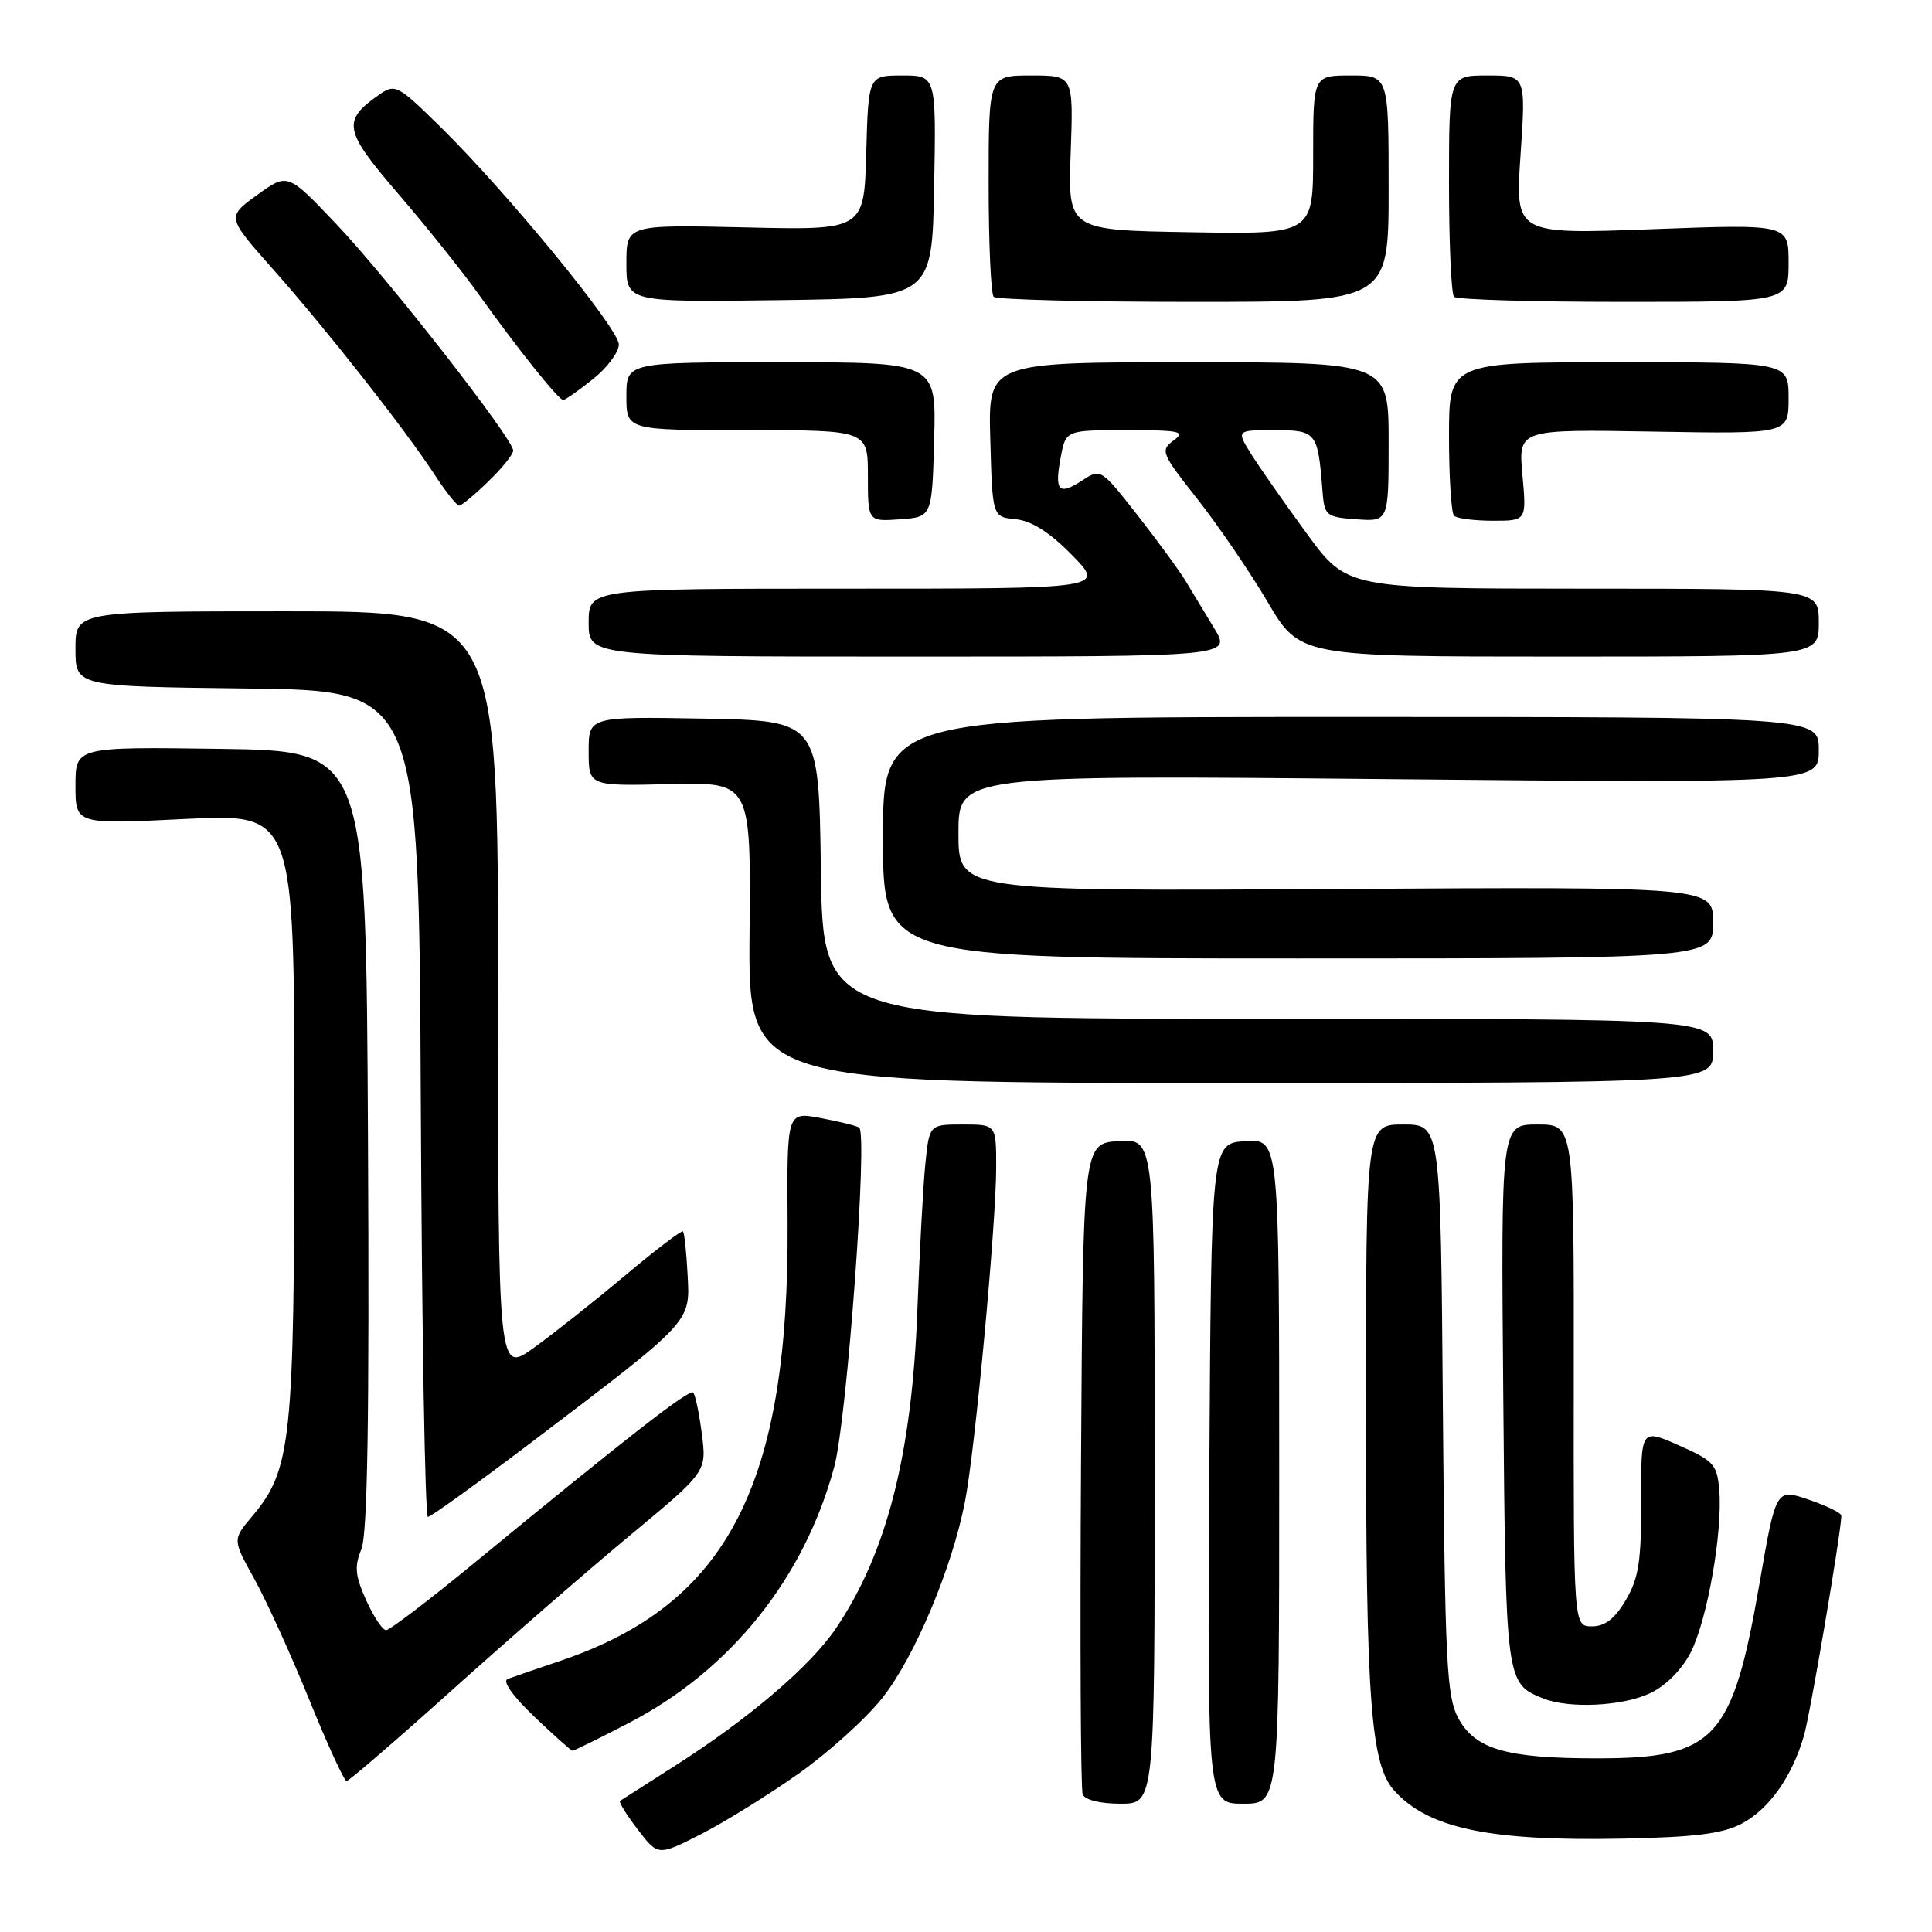 <?xml version="1.0" encoding="UTF-8" standalone="no"?>
<!DOCTYPE svg PUBLIC "-//W3C//DTD SVG 1.1//EN" "http://www.w3.org/Graphics/SVG/1.1/DTD/svg11.dtd" >
<svg xmlns="http://www.w3.org/2000/svg" xmlns:xlink="http://www.w3.org/1999/xlink" version="1.1" viewBox="0 0 256 256">
 <g >
 <path fill="currentColor"
d=" M 105.74 235.07 C 109.73 232.26 114.76 227.72 116.92 224.98 C 121.18 219.60 126.15 207.79 127.86 199.00 C 129.21 192.11 132.00 162.16 132.00 154.63 C 132.00 149.00 132.00 149.00 127.57 149.00 C 123.14 149.00 123.14 149.00 122.61 154.25 C 122.32 157.14 121.85 165.80 121.56 173.50 C 120.84 192.72 117.51 205.79 110.77 215.76 C 107.39 220.77 99.23 227.73 89.48 233.95 C 85.64 236.40 82.34 238.50 82.15 238.63 C 81.96 238.76 83.01 240.46 84.49 242.40 C 87.19 245.93 87.19 245.93 92.84 243.06 C 95.95 241.48 101.76 237.88 105.74 235.07 Z  M 230.79 241.64 C 234.41 239.73 237.46 235.42 239.03 230.00 C 239.87 227.12 243.95 203.10 243.99 200.84 C 244.00 200.48 242.05 199.52 239.66 198.71 C 235.32 197.23 235.32 197.23 233.14 209.84 C 229.54 230.56 227.27 233.00 211.50 232.99 C 199.63 232.99 195.48 231.79 193.25 227.70 C 191.69 224.84 191.47 220.47 191.19 186.75 C 190.89 149.00 190.89 149.00 185.94 149.00 C 181.00 149.00 181.00 149.00 181.00 186.86 C 181.00 225.44 181.62 233.82 184.76 237.28 C 189.28 242.28 197.37 243.98 215.00 243.63 C 224.59 243.44 228.27 242.98 230.79 241.64 Z  M 153.00 194.95 C 153.00 150.89 153.00 150.89 148.25 151.20 C 143.50 151.50 143.50 151.50 143.24 194.00 C 143.10 217.38 143.19 237.06 143.46 237.75 C 143.74 238.50 145.77 239.00 148.47 239.00 C 153.00 239.00 153.00 239.00 153.00 194.95 Z  M 169.50 194.96 C 169.50 150.91 169.50 150.91 165.00 151.21 C 160.50 151.50 160.50 151.50 160.24 195.25 C 159.98 239.00 159.98 239.00 164.74 239.00 C 169.50 239.00 169.50 239.00 169.50 194.96 Z  M 59.95 223.90 C 67.34 217.26 77.95 208.03 83.52 203.41 C 93.64 195.01 93.64 195.01 93.00 190.02 C 92.65 187.28 92.13 184.80 91.85 184.52 C 91.35 184.01 83.11 190.43 62.76 207.17 C 56.86 212.02 51.64 216.00 51.16 216.00 C 50.69 216.00 49.50 214.22 48.52 212.04 C 47.06 208.80 46.94 207.56 47.88 205.29 C 48.70 203.28 48.95 188.05 48.76 151.00 C 48.50 99.50 48.50 99.50 29.25 99.23 C 10.00 98.96 10.00 98.96 10.00 104.10 C 10.00 109.24 10.00 109.24 24.50 108.52 C 39.00 107.79 39.00 107.79 39.00 147.71 C 39.00 191.15 38.62 194.73 33.38 200.96 C 30.81 204.01 30.81 204.01 33.72 209.25 C 35.32 212.14 38.59 219.34 40.99 225.25 C 43.39 231.16 45.61 236.00 45.92 236.00 C 46.24 235.99 52.55 230.55 59.95 223.90 Z  M 83.35 228.29 C 96.81 221.30 106.58 209.10 110.55 194.33 C 112.24 188.05 115.02 150.13 113.84 149.40 C 113.45 149.16 111.14 148.59 108.70 148.14 C 104.27 147.31 104.27 147.31 104.36 161.90 C 104.59 196.70 96.44 212.51 74.42 220.01 C 71.16 221.11 67.95 222.22 67.27 222.47 C 66.53 222.74 67.93 224.73 70.77 227.44 C 73.37 229.92 75.66 231.96 75.85 231.98 C 76.05 231.99 79.42 230.33 83.35 228.29 Z  M 218.65 224.36 C 220.74 223.37 222.86 221.23 224.03 218.95 C 226.23 214.64 228.28 202.96 227.81 197.44 C 227.53 194.05 227.07 193.55 222.46 191.52 C 217.43 189.30 217.43 189.30 217.46 198.90 C 217.49 206.83 217.14 209.11 215.44 212.00 C 213.98 214.48 212.68 215.50 210.94 215.50 C 208.50 215.50 208.50 215.50 208.53 182.25 C 208.56 149.00 208.56 149.00 203.72 149.00 C 198.88 149.00 198.88 149.00 199.19 184.85 C 199.52 223.03 199.52 223.04 204.47 225.05 C 207.89 226.43 215.01 226.09 218.65 224.36 Z  M 70.44 191.10 C 91.79 174.90 91.45 175.27 91.11 168.91 C 90.96 165.93 90.68 163.35 90.50 163.17 C 90.32 162.99 86.87 165.61 82.84 169.00 C 78.80 172.39 73.36 176.70 70.75 178.58 C 66.00 182.00 66.00 182.00 66.00 131.50 C 66.00 81.00 66.00 81.00 38.00 81.00 C 10.00 81.00 10.00 81.00 10.00 85.98 C 10.00 90.96 10.00 90.96 32.75 91.23 C 55.50 91.50 55.50 91.50 55.76 146.25 C 55.90 176.36 56.32 201.00 56.70 201.00 C 57.07 201.00 63.26 196.54 70.44 191.10 Z  M 227.00 139.25 C 227.00 135.00 227.00 135.00 168.02 135.00 C 109.04 135.00 109.04 135.00 108.77 115.25 C 108.50 95.50 108.50 95.50 93.25 95.22 C 78.00 94.95 78.00 94.95 78.00 99.55 C 78.00 104.16 78.00 104.16 88.75 103.90 C 99.50 103.64 99.50 103.64 99.32 123.57 C 99.14 143.50 99.14 143.50 163.07 143.50 C 227.00 143.50 227.00 143.50 227.00 139.25 Z  M 227.00 122.25 C 227.00 117.50 227.00 117.50 177.00 117.80 C 127.00 118.10 127.00 118.10 127.00 110.40 C 127.00 102.70 127.00 102.70 184.00 103.24 C 241.00 103.78 241.00 103.78 241.00 99.39 C 241.00 95.00 241.00 95.00 179.00 95.00 C 117.00 95.00 117.00 95.00 117.00 111.00 C 117.00 127.00 117.00 127.00 172.00 127.00 C 227.00 127.00 227.00 127.00 227.00 122.25 Z  M 160.89 83.25 C 159.64 81.19 157.94 78.38 157.11 77.00 C 156.28 75.62 153.41 71.70 150.73 68.27 C 145.91 62.11 145.84 62.06 143.40 63.66 C 140.28 65.70 139.70 65.09 140.55 60.60 C 141.22 57.00 141.22 57.00 149.30 57.00 C 156.40 57.00 157.15 57.17 155.50 58.37 C 153.72 59.68 153.89 60.08 158.66 66.12 C 161.42 69.63 165.61 75.76 167.96 79.75 C 172.23 87.00 172.23 87.00 206.61 87.00 C 241.00 87.00 241.00 87.00 241.00 82.50 C 241.00 78.00 241.00 78.00 209.75 78.00 C 178.50 77.99 178.50 77.99 173.19 70.75 C 170.27 66.76 166.97 62.04 165.84 60.25 C 163.80 57.00 163.80 57.00 168.88 57.00 C 174.43 57.00 174.63 57.25 175.23 65.00 C 175.49 68.35 175.68 68.51 179.75 68.81 C 184.00 69.11 184.00 69.11 184.00 58.56 C 184.00 48.00 184.00 48.00 157.47 48.00 C 130.93 48.00 130.93 48.00 131.22 58.25 C 131.50 68.50 131.50 68.50 134.59 68.80 C 136.69 69.01 139.09 70.53 142.05 73.55 C 146.42 78.00 146.42 78.00 112.21 78.00 C 78.00 78.00 78.00 78.00 78.00 82.50 C 78.00 87.00 78.00 87.00 120.58 87.00 C 163.16 87.00 163.16 87.00 160.89 83.25 Z  M 123.78 58.25 C 124.07 48.00 124.07 48.00 103.53 48.00 C 83.00 48.00 83.00 48.00 83.00 52.50 C 83.00 57.00 83.00 57.00 99.00 57.00 C 115.00 57.00 115.00 57.00 115.00 63.06 C 115.00 69.11 115.00 69.11 119.25 68.81 C 123.50 68.50 123.50 68.50 123.78 58.25 Z  M 201.73 62.94 C 201.18 56.88 201.18 56.88 219.09 57.19 C 237.00 57.50 237.00 57.50 237.00 52.75 C 237.00 48.00 237.00 48.00 214.50 48.00 C 192.00 48.00 192.00 48.00 192.00 57.83 C 192.00 63.24 192.30 67.97 192.67 68.33 C 193.03 68.70 195.35 69.00 197.81 69.00 C 202.28 69.00 202.28 69.00 201.73 62.94 Z  M 64.70 63.80 C 66.52 62.05 68.00 60.20 68.00 59.70 C 68.00 58.15 51.39 36.88 44.57 29.70 C 38.12 22.90 38.12 22.90 34.08 25.83 C 30.04 28.75 30.04 28.75 36.14 35.63 C 43.28 43.68 53.53 56.71 57.49 62.75 C 59.01 65.09 60.52 67.00 60.84 67.00 C 61.15 67.00 62.89 65.56 64.70 63.80 Z  M 78.55 50.25 C 80.45 48.74 82.00 46.67 82.00 45.65 C 82.00 43.55 67.12 25.40 58.30 16.75 C 52.69 11.24 52.35 11.07 50.23 12.55 C 45.29 16.01 45.53 17.27 52.76 25.67 C 56.47 29.98 61.27 35.98 63.43 39.00 C 68.59 46.22 74.01 53.00 74.62 53.00 C 74.89 53.00 76.66 51.76 78.55 50.25 Z  M 123.78 24.75 C 124.05 10.00 124.05 10.00 119.56 10.00 C 115.07 10.00 115.07 10.00 114.78 20.25 C 114.50 30.50 114.50 30.50 98.75 30.13 C 83.00 29.77 83.00 29.77 83.00 34.91 C 83.00 40.04 83.00 40.04 103.25 39.77 C 123.50 39.50 123.50 39.50 123.78 24.75 Z  M 184.00 25.00 C 184.00 10.00 184.00 10.00 179.00 10.00 C 174.00 10.00 174.00 10.00 174.00 20.52 C 174.00 31.05 174.00 31.05 157.75 30.77 C 141.50 30.50 141.50 30.50 141.87 20.25 C 142.24 10.00 142.24 10.00 136.62 10.00 C 131.00 10.00 131.00 10.00 131.00 24.33 C 131.00 32.22 131.30 38.97 131.67 39.33 C 132.03 39.70 143.96 40.00 158.17 40.00 C 184.00 40.00 184.00 40.00 184.00 25.00 Z  M 237.00 34.84 C 237.00 29.69 237.00 29.69 218.88 30.37 C 200.76 31.05 200.76 31.05 201.48 20.52 C 202.19 10.00 202.19 10.00 197.10 10.00 C 192.00 10.00 192.00 10.00 192.00 24.33 C 192.00 32.22 192.30 38.97 192.67 39.33 C 193.03 39.70 203.16 40.00 215.17 40.00 C 237.00 40.00 237.00 40.00 237.00 34.84 Z "/>
</g>
</svg>